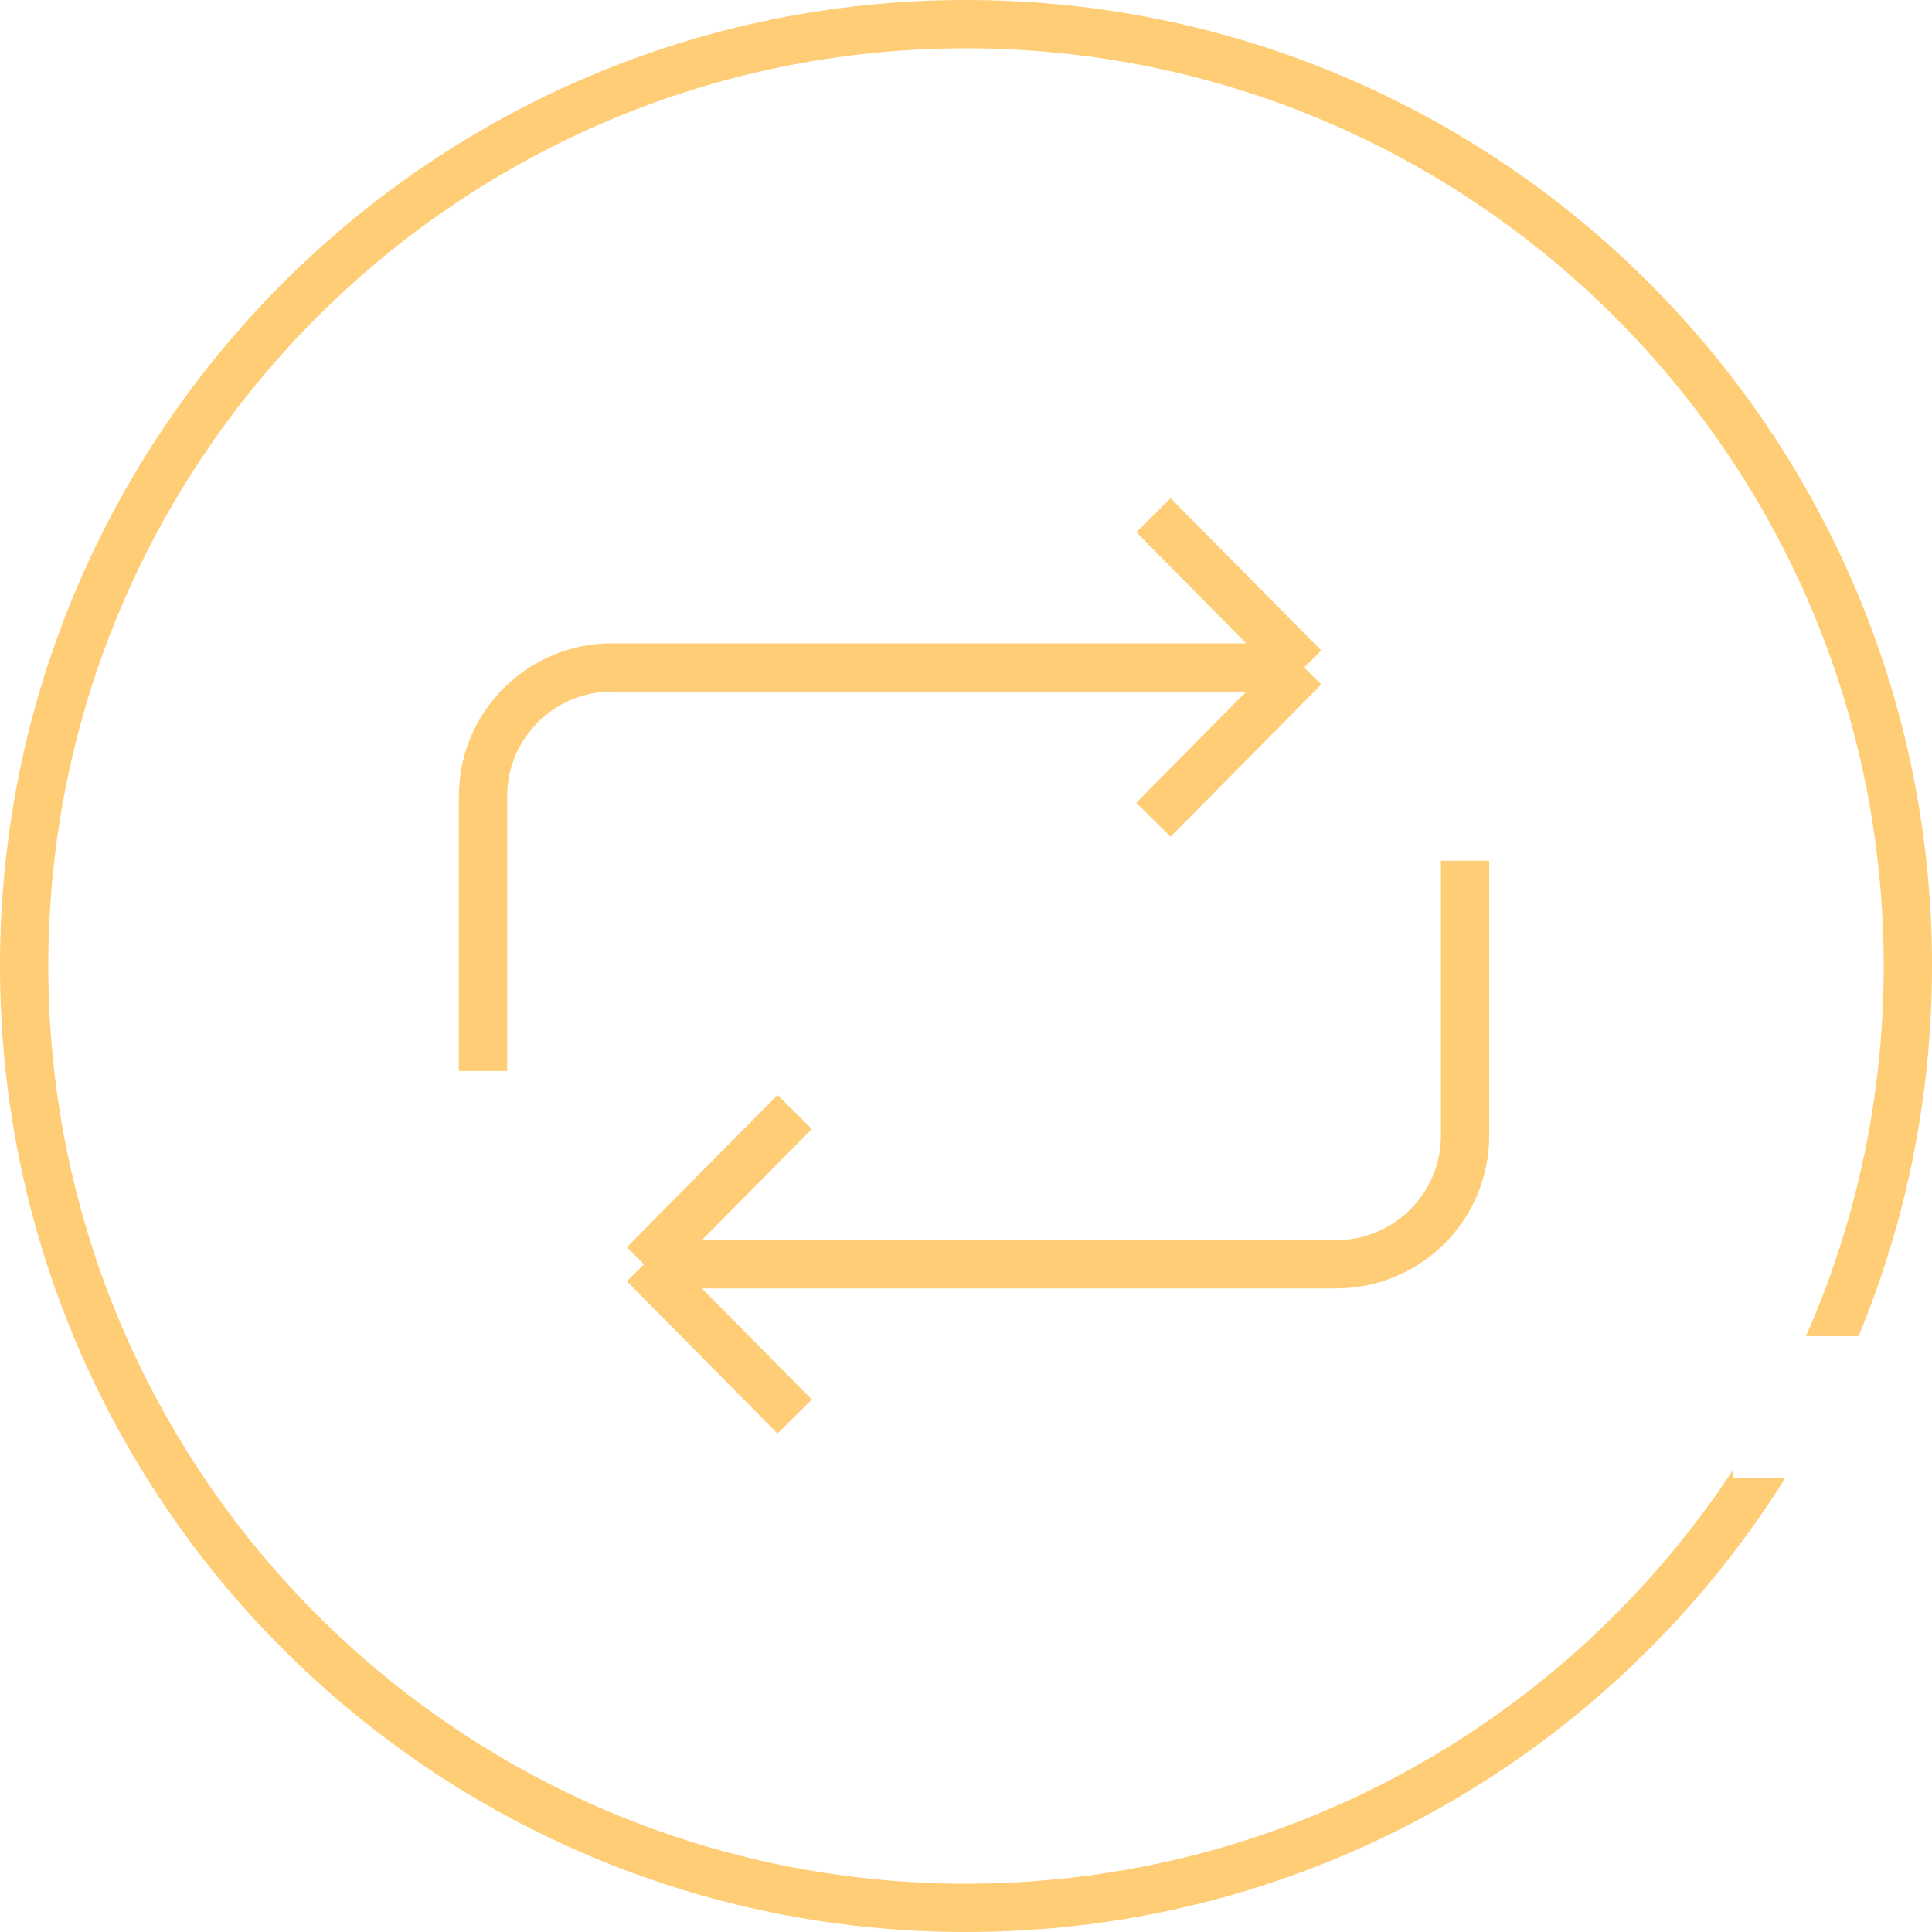 <svg width="120" height="120" viewBox="0 0 120 120" fill="none" xmlns="http://www.w3.org/2000/svg">
<path fill-rule="evenodd" clip-rule="evenodd" d="M107.663 91.272C97.475 106.769 79.932 117 60 117C28.52 117 3 91.48 3 60C3 28.52 28.52 3 60 3C91.48 3 117 28.52 117 60C117 68.181 115.277 75.959 112.173 82.991H115.437C118.377 75.91 120 68.145 120 60C120 26.863 93.137 0 60 0C26.863 0 0 26.863 0 60C0 93.137 26.863 120 60 120C81.457 120 100.283 108.737 110.889 91.801H107.663V91.272Z" fill="#FECD76"/>
<path d="M30 66.523V49.458C30 45.04 33.582 41.458 38 41.458H81M81 41.458L71.642 32M81 41.458L71.642 50.917" stroke="#FECD76" stroke-width="3"/>
<path d="M91 53.461L91 70.526C91 74.944 87.418 78.526 83 78.526L40 78.526M40 78.526L49.358 87.984M40 78.526L49.358 69.068" stroke="#FECD76" stroke-width="3"/>
</svg>
